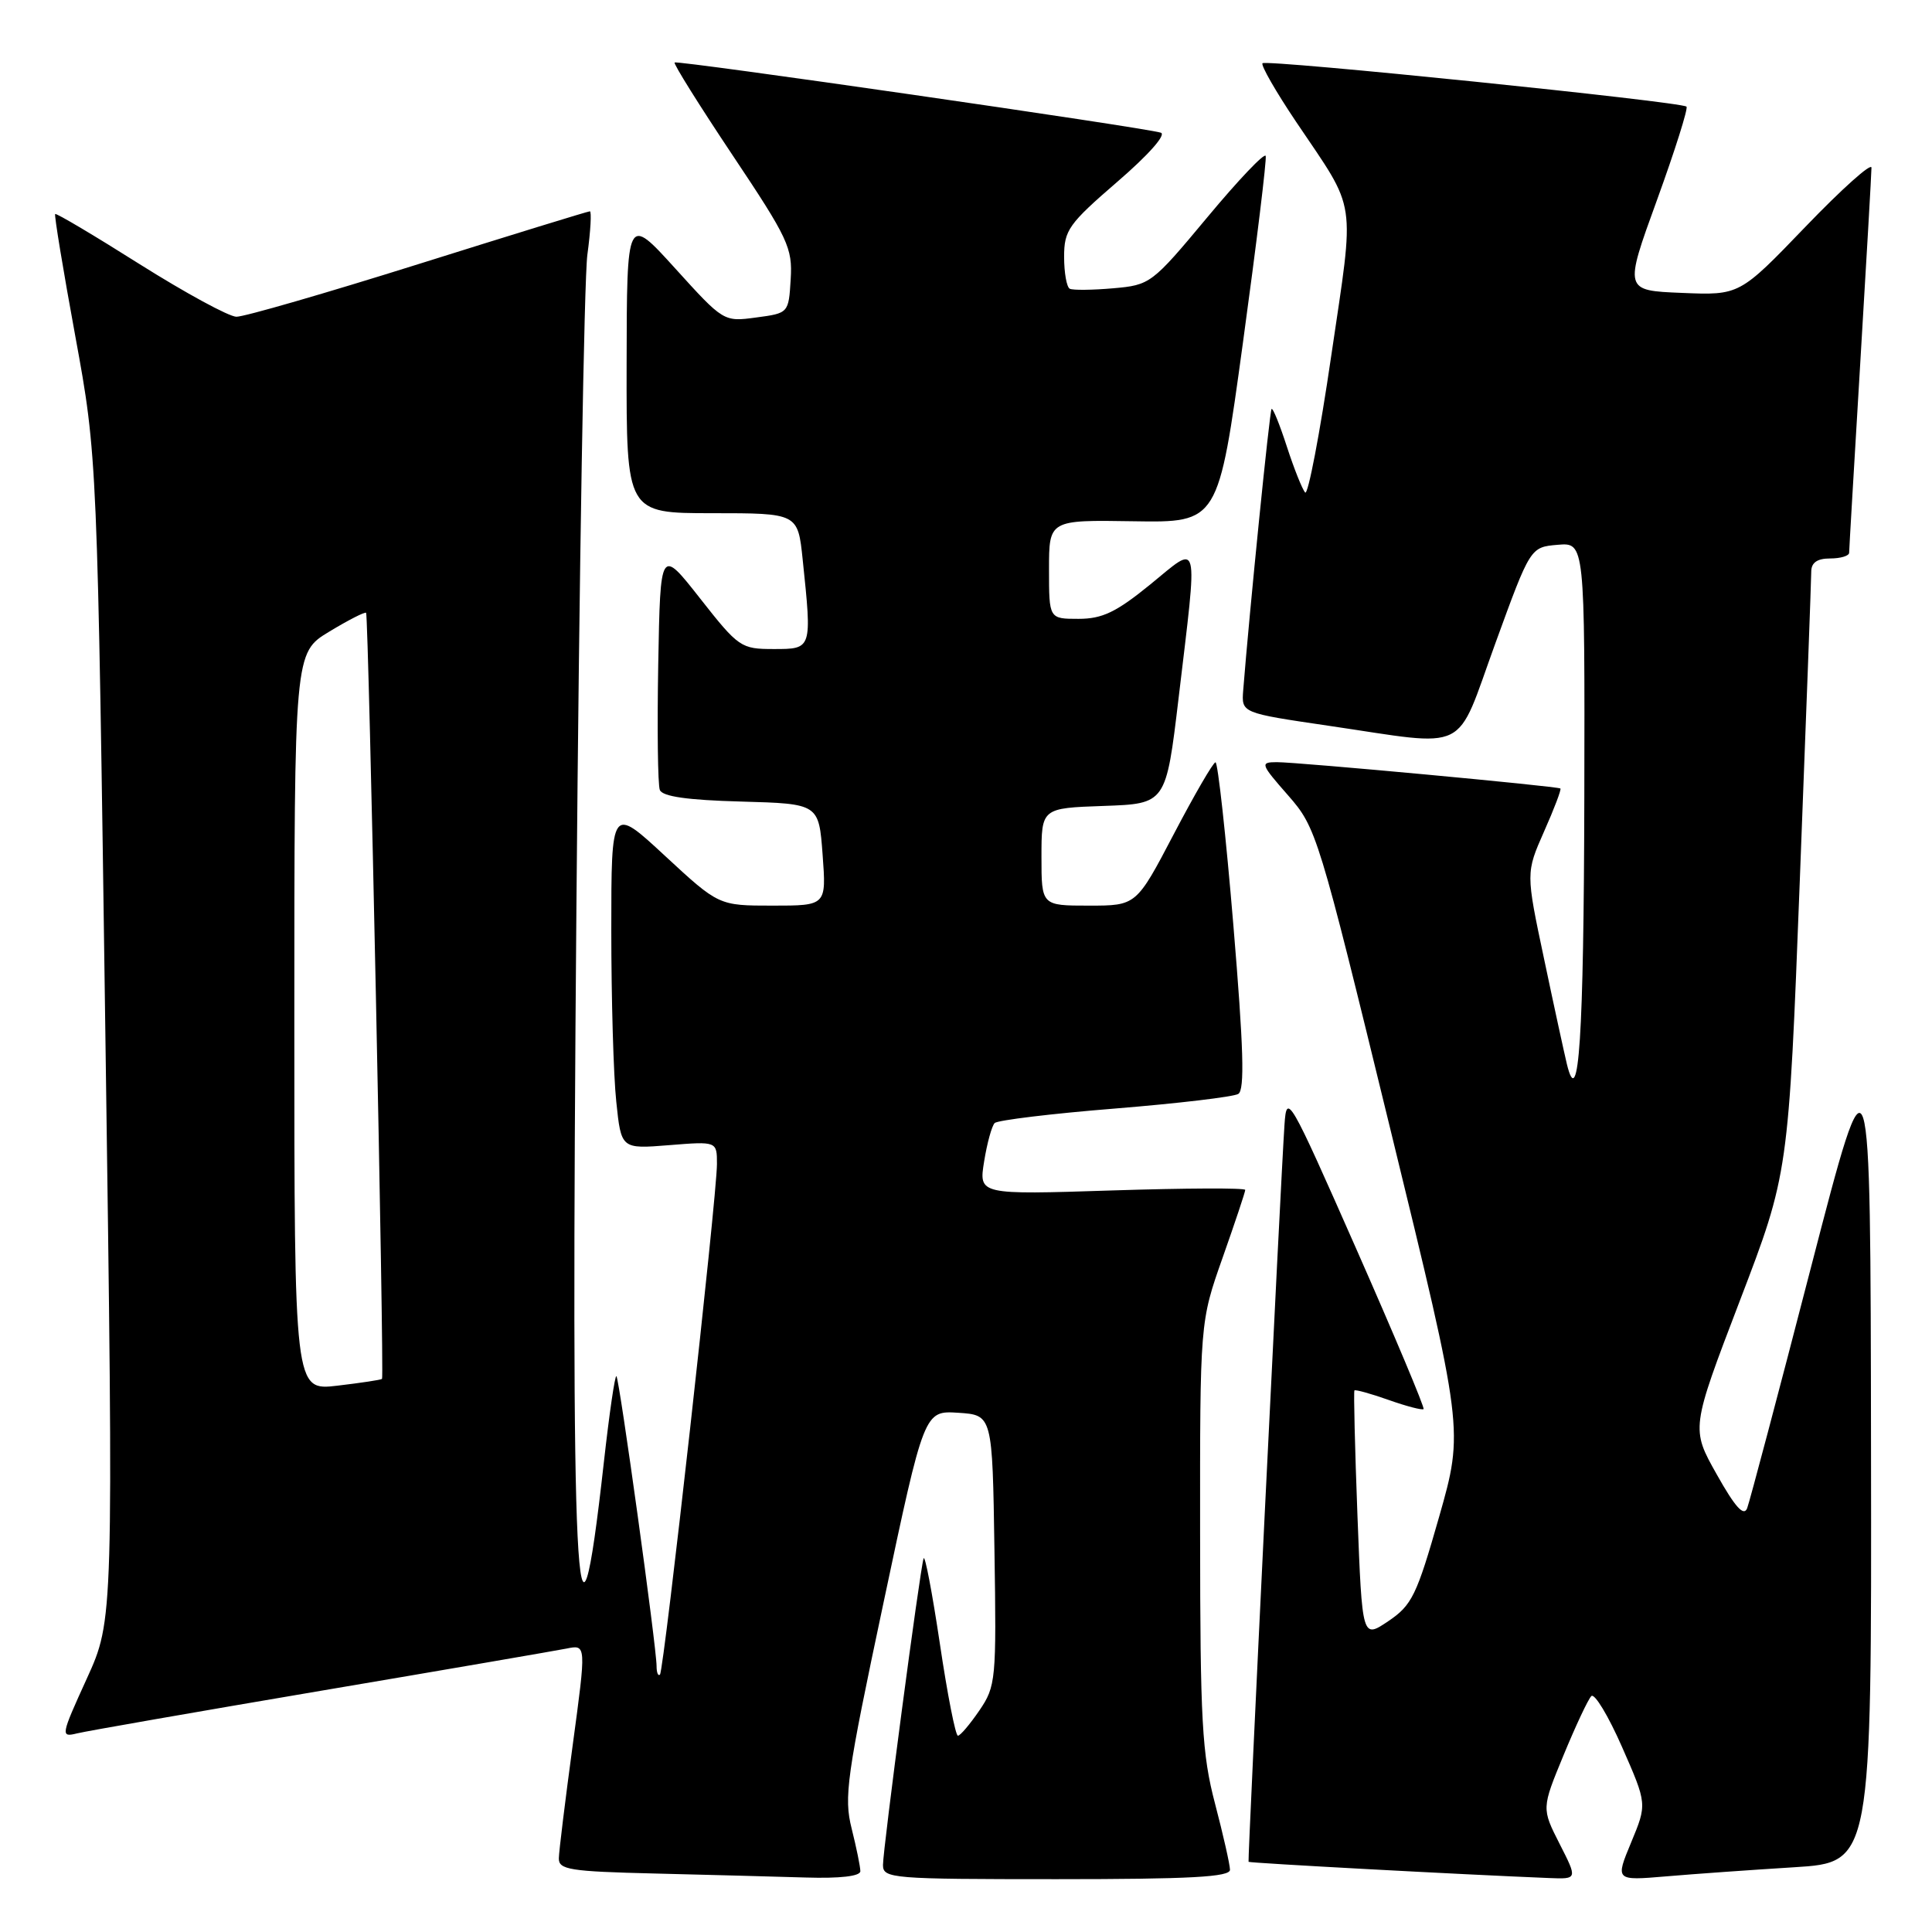 <?xml version="1.0" encoding="UTF-8" standalone="no"?>
<!DOCTYPE svg PUBLIC "-//W3C//DTD SVG 1.1//EN" "http://www.w3.org/Graphics/SVG/1.1/DTD/svg11.dtd" >
<svg xmlns="http://www.w3.org/2000/svg" xmlns:xlink="http://www.w3.org/1999/xlink" version="1.1" viewBox="0 0 256 256">
 <g >
 <path fill="currentColor"
d=" M 114.00 247.94 C 114.00 247.36 113.48 244.82 112.85 242.30 C 111.80 238.13 112.17 235.45 117.08 212.32 C 122.46 186.91 122.46 186.91 126.98 187.20 C 131.50 187.50 131.50 187.50 131.77 205.40 C 132.04 222.61 131.96 223.44 129.77 226.65 C 128.52 228.48 127.24 229.99 126.93 229.99 C 126.61 230.00 125.53 224.49 124.53 217.75 C 123.52 211.01 122.56 205.95 122.38 206.50 C 121.89 208.01 117.00 244.96 117.00 247.12 C 117.00 248.91 118.14 249.00 140.00 249.00 C 157.74 249.00 163.00 248.71 162.98 247.75 C 162.97 247.06 162.08 243.12 161.00 239.00 C 159.27 232.41 159.03 228.09 159.02 203.33 C 159.00 175.16 159.00 175.16 162.00 166.66 C 163.65 161.98 165.00 157.94 165.00 157.67 C 165.00 157.39 157.06 157.43 147.35 157.74 C 129.69 158.31 129.69 158.31 130.40 153.91 C 130.79 151.48 131.42 149.19 131.80 148.81 C 132.19 148.43 139.35 147.56 147.71 146.89 C 156.08 146.21 163.45 145.34 164.08 144.95 C 164.95 144.42 164.78 138.82 163.43 122.62 C 162.44 110.73 161.37 101.01 161.06 101.01 C 160.75 101.02 158.27 105.30 155.54 110.51 C 150.57 120.00 150.57 120.00 144.29 120.00 C 138.00 120.00 138.00 120.00 138.00 113.54 C 138.00 107.08 138.00 107.08 146.25 106.79 C 154.50 106.50 154.50 106.50 156.17 92.50 C 158.74 70.85 159.04 72.04 152.41 77.45 C 147.90 81.12 146.06 82.00 142.91 82.00 C 139.00 82.00 139.00 82.00 139.00 75.45 C 139.00 68.89 139.00 68.89 150.21 69.07 C 161.43 69.25 161.43 69.25 164.70 45.37 C 166.50 32.24 167.86 21.12 167.71 20.66 C 167.56 20.20 164.08 23.86 159.97 28.80 C 152.63 37.61 152.41 37.77 147.50 38.20 C 144.75 38.44 142.16 38.47 141.75 38.26 C 141.34 38.05 141.00 36.15 141.00 34.03 C 141.00 30.50 141.59 29.67 148.06 24.08 C 152.18 20.53 154.58 17.82 153.81 17.58 C 151.52 16.87 89.71 7.95 89.39 8.28 C 89.21 8.45 92.67 13.97 97.06 20.55 C 104.43 31.58 105.03 32.85 104.77 37.00 C 104.50 41.49 104.49 41.50 100.19 42.07 C 95.89 42.65 95.87 42.63 89.47 35.57 C 83.06 28.50 83.06 28.50 83.03 48.25 C 83.00 68.00 83.00 68.00 94.36 68.00 C 105.72 68.00 105.72 68.00 106.36 74.15 C 107.60 86.05 107.62 86.00 102.52 86.00 C 98.18 86.00 97.87 85.79 92.77 79.30 C 87.50 72.59 87.50 72.59 87.22 88.00 C 87.07 96.48 87.16 103.98 87.43 104.67 C 87.76 105.54 91.08 106.02 98.21 106.21 C 108.50 106.50 108.50 106.50 109.00 113.25 C 109.50 120.00 109.50 120.00 102.37 120.00 C 95.24 120.00 95.24 120.00 88.12 113.41 C 81.00 106.81 81.00 106.81 81.00 123.26 C 81.00 132.31 81.29 142.53 81.66 145.98 C 82.31 152.25 82.31 152.25 88.66 151.74 C 95.00 151.23 95.00 151.23 95.00 154.24 C 95.00 158.52 87.98 221.35 87.45 221.89 C 87.20 222.13 87.00 221.63 87.00 220.77 C 87.00 218.29 82.08 182.75 81.68 182.35 C 81.49 182.15 80.74 187.26 80.02 193.71 C 76.35 226.62 75.61 211.60 76.38 120.01 C 76.75 75.73 77.40 36.91 77.83 33.75 C 78.26 30.59 78.40 28.00 78.16 28.00 C 77.91 28.00 67.69 31.15 55.43 35.00 C 43.17 38.85 32.33 41.99 31.32 41.97 C 30.32 41.95 24.57 38.82 18.53 35.02 C 12.50 31.21 7.45 28.21 7.31 28.36 C 7.17 28.50 8.37 35.79 9.98 44.56 C 12.90 60.50 12.90 60.50 13.97 137.57 C 15.05 214.64 15.05 214.64 11.50 222.43 C 8.04 230.02 8.01 230.22 10.22 229.68 C 11.48 229.37 26.00 226.84 42.50 224.04 C 59.00 221.25 73.67 218.72 75.09 218.44 C 77.69 217.91 77.69 217.91 75.89 231.21 C 74.90 238.52 74.07 245.27 74.05 246.22 C 74.01 247.74 75.46 247.98 86.75 248.25 C 93.76 248.42 102.76 248.66 106.75 248.78 C 111.32 248.92 114.00 248.61 114.00 247.94 Z  M 206.65 244.31 C 204.27 239.62 204.27 239.62 207.18 232.57 C 208.78 228.69 210.43 225.17 210.86 224.74 C 211.28 224.32 213.12 227.36 214.94 231.51 C 218.25 239.04 218.25 239.04 216.14 244.12 C 214.03 249.20 214.03 249.20 220.76 248.63 C 224.47 248.31 232.11 247.77 237.75 247.42 C 248.00 246.78 248.00 246.78 247.92 192.14 C 247.85 137.50 247.85 137.50 239.98 167.87 C 235.66 184.58 231.84 198.96 231.51 199.84 C 231.07 200.99 229.92 199.72 227.48 195.37 C 224.06 189.30 224.06 189.30 230.52 172.40 C 236.99 155.50 236.99 155.50 238.49 116.50 C 239.32 95.05 240.00 76.71 240.00 75.75 C 240.00 74.55 240.79 74.00 242.50 74.00 C 243.88 74.00 245.01 73.66 245.02 73.25 C 245.02 72.84 245.69 61.48 246.50 48.00 C 247.31 34.52 247.98 22.92 247.98 22.22 C 247.99 21.51 244.06 25.03 239.25 30.03 C 230.50 39.13 230.50 39.13 222.85 38.81 C 215.20 38.50 215.20 38.50 219.55 26.53 C 221.94 19.95 223.70 14.37 223.47 14.13 C 222.82 13.48 167.82 7.85 167.29 8.38 C 167.04 8.63 169.05 12.14 171.76 16.17 C 179.89 28.25 179.53 25.86 176.40 47.12 C 174.88 57.52 173.31 65.68 172.94 65.26 C 172.56 64.84 171.47 62.11 170.52 59.19 C 169.57 56.26 168.66 54.01 168.49 54.19 C 168.23 54.45 165.55 81.10 164.73 91.48 C 164.50 94.47 164.50 94.47 176.00 96.16 C 195.00 98.95 192.75 100.06 198.14 85.25 C 202.78 72.50 202.78 72.50 206.39 72.19 C 210.00 71.88 210.00 71.88 209.93 105.69 C 209.86 137.37 209.20 147.49 207.62 141.00 C 207.29 139.62 205.92 133.36 204.60 127.07 C 202.18 115.65 202.18 115.65 204.60 110.17 C 205.94 107.16 206.91 104.60 206.76 104.48 C 206.38 104.18 171.94 100.98 169.17 100.99 C 166.95 101.00 167.02 101.22 170.67 105.38 C 174.44 109.69 174.66 110.40 184.23 149.63 C 193.96 189.50 193.96 189.50 190.69 200.99 C 187.72 211.40 187.09 212.70 183.96 214.81 C 180.50 217.14 180.50 217.14 179.87 200.82 C 179.53 191.85 179.35 184.38 179.47 184.24 C 179.59 184.10 181.63 184.66 184.00 185.50 C 186.37 186.34 188.45 186.88 188.63 186.71 C 188.80 186.53 184.79 176.99 179.72 165.50 C 170.80 145.29 170.49 144.75 170.20 149.05 C 169.69 156.62 165.31 246.49 165.44 246.70 C 165.54 246.86 193.77 248.39 205.27 248.85 C 209.04 249.00 209.04 249.00 206.65 244.31 Z  M 39.00 135.38 C 39.00 86.49 39.00 86.49 43.62 83.70 C 46.16 82.16 48.36 81.04 48.51 81.20 C 48.84 81.56 50.94 182.40 50.62 182.71 C 50.50 182.84 47.83 183.24 44.70 183.61 C 39.00 184.28 39.00 184.28 39.00 135.38 Z "/>
</g>
</svg>